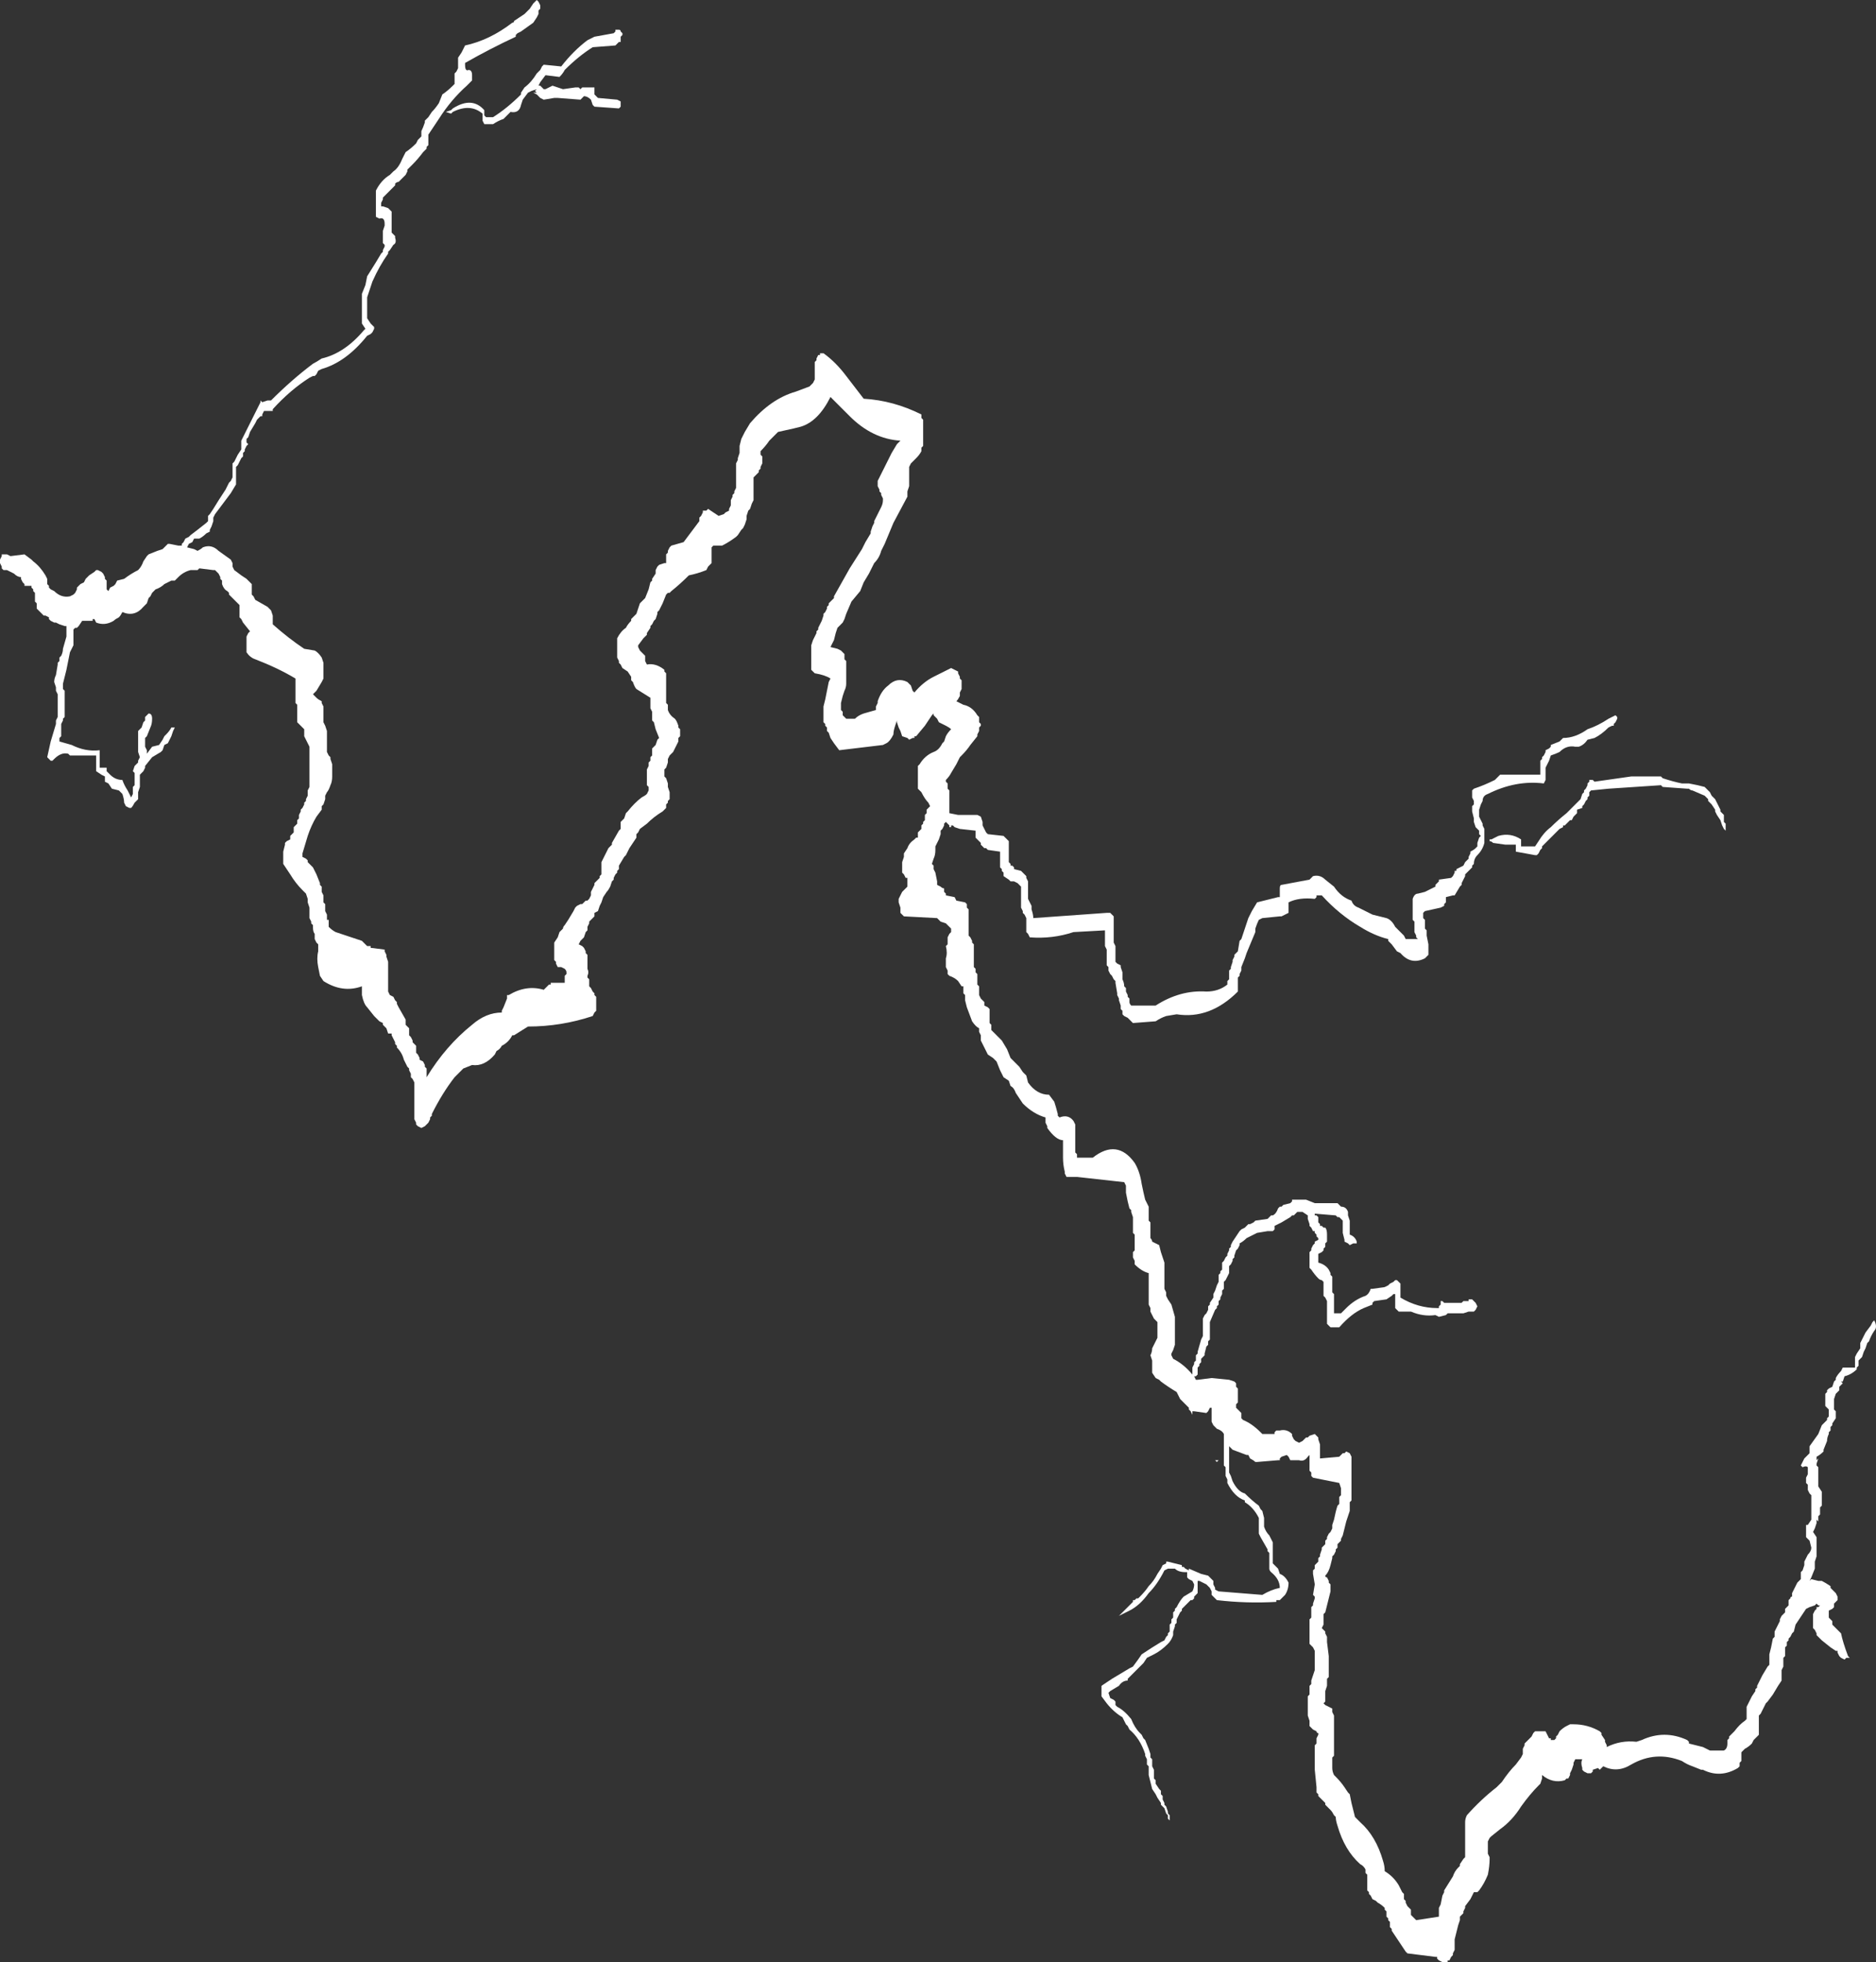 <?xml version="1.0" encoding="UTF-8" standalone="no"?>
<svg xmlns:ffdec="https://www.free-decompiler.com/flash" xmlns:xlink="http://www.w3.org/1999/xlink" ffdec:objectType="shape" height="56.1px" width="53.65px" xmlns="http://www.w3.org/2000/svg">
  <rect width="100%" height="100%" fill="#333333" stroke="none"/>
  <g transform="matrix(1.0, 0.0, 0.0, 1.0, 30.45, 45.4)">
    <path d="M12.45 -23.25 L13.6 -23.25 13.6 -23.65 13.65 -23.7 13.65 -23.75 13.7 -23.8 13.75 -23.9 13.75 -23.95 13.85 -24.0 13.9 -24.05 13.9 -24.1 14.15 -24.2 14.25 -24.3 Q14.6 -24.3 14.95 -24.55 15.25 -24.65 15.55 -24.85 L15.75 -24.95 15.8 -24.9 15.8 -24.85 15.75 -24.75 15.7 -24.7 15.7 -24.65 15.65 -24.65 15.55 -24.6 Q15.35 -24.4 15.15 -24.3 L14.95 -24.25 Q14.85 -24.1 14.7 -24.05 L14.6 -24.05 Q14.35 -24.1 14.15 -23.9 14.05 -23.85 13.9 -23.8 L13.85 -23.65 13.75 -23.45 13.75 -23.1 13.7 -23.0 Q12.9 -23.1 12.1 -22.7 11.95 -22.65 11.95 -22.5 L11.9 -22.4 11.85 -22.25 11.85 -22.05 11.95 -21.85 11.95 -21.8 12.0 -21.7 12.0 -21.3 Q11.95 -21.1 11.8 -20.95 11.7 -20.85 11.7 -20.7 L11.65 -20.65 11.65 -20.6 11.45 -20.4 11.45 -20.35 11.35 -20.15 11.35 -20.1 11.3 -20.05 11.15 -19.8 11.1 -19.8 10.9 -19.75 10.9 -19.6 10.85 -19.55 10.85 -19.5 10.75 -19.45 10.3 -19.35 10.25 -19.3 10.25 -19.15 10.3 -19.1 10.3 -18.85 10.35 -18.8 10.35 -18.65 10.4 -18.4 10.4 -18.1 10.3 -18.0 Q9.9 -17.8 9.6 -18.15 L9.5 -18.2 9.35 -18.4 9.25 -18.5 9.25 -18.55 Q8.85 -18.65 8.45 -18.9 7.85 -19.25 7.35 -19.8 L7.2 -19.8 7.2 -19.75 7.15 -19.7 Q6.7 -19.75 6.4 -19.6 L6.4 -19.3 Q6.3 -19.25 6.2 -19.2 L6.15 -19.2 5.65 -19.15 5.55 -19.1 Q5.5 -19.0 5.45 -18.85 L5.45 -18.75 5.2 -18.15 5.15 -18.0 5.05 -17.75 5.05 -17.65 5.0 -17.55 5.0 -17.5 4.95 -17.45 4.95 -17.05 Q4.15 -16.25 3.2 -16.4 L2.9 -16.35 Q2.75 -16.3 2.6 -16.2 L1.95 -16.15 1.8 -16.3 1.7 -16.35 1.65 -16.4 1.65 -16.5 1.6 -16.55 1.6 -16.65 1.55 -16.8 1.55 -16.85 1.5 -16.95 1.5 -17.0 1.45 -17.3 1.45 -17.35 1.4 -17.4 1.35 -17.5 1.3 -17.55 1.25 -17.65 1.25 -17.75 1.2 -17.8 1.2 -18.25 1.15 -18.35 1.15 -18.8 0.25 -18.75 Q-0.35 -18.55 -1.0 -18.6 L-1.05 -18.7 -1.1 -18.75 -1.1 -19.15 -1.15 -19.25 -1.2 -19.3 -1.2 -19.35 -1.25 -19.45 -1.25 -20.05 -1.35 -20.15 -1.45 -20.2 -1.55 -20.2 -1.6 -20.25 -1.75 -20.35 -1.75 -20.45 -1.8 -20.5 -1.8 -20.55 -1.85 -20.6 -1.85 -21.05 -2.2 -21.1 -2.25 -21.15 -2.3 -21.15 -2.4 -21.25 -2.4 -21.3 -2.55 -21.45 -2.55 -21.65 -3.0 -21.7 -3.15 -21.75 -3.2 -21.8 -3.25 -21.8 -3.25 -21.75 -3.3 -21.75 -3.3 -21.8 -3.4 -21.9 -3.45 -21.85 -3.45 -21.8 -3.5 -21.7 -3.55 -21.65 -3.55 -21.55 -3.6 -21.4 -3.7 -21.2 -3.7 -21.1 Q-3.7 -20.95 -3.75 -20.85 L-3.8 -20.7 -3.75 -20.65 -3.75 -20.55 -3.7 -20.45 -3.65 -20.2 -3.65 -20.1 -3.55 -20.05 Q-3.5 -20.0 -3.45 -20.0 L-3.45 -19.9 -3.4 -19.85 -3.4 -19.8 -3.15 -19.75 -3.1 -19.65 -2.85 -19.6 -2.8 -19.55 -2.8 -19.45 -2.75 -19.4 -2.75 -18.65 -2.7 -18.6 -2.65 -18.5 -2.65 -18.45 -2.6 -18.4 -2.6 -17.75 -2.55 -17.7 -2.55 -17.6 -2.5 -17.55 -2.5 -17.25 -2.45 -17.2 -2.45 -16.95 -2.4 -16.85 -2.3 -16.75 -2.3 -16.65 -2.2 -16.6 -2.15 -16.55 -2.15 -16.15 -2.1 -16.1 -2.1 -15.95 Q-2.0 -15.85 -1.9 -15.75 L-1.8 -15.65 -1.65 -15.4 -1.55 -15.15 -1.3 -14.9 -1.2 -14.75 -1.1 -14.65 -1.05 -14.45 Q-0.8 -14.1 -0.45 -14.1 L-0.3 -13.9 Q-0.25 -13.75 -0.2 -13.55 L-0.2 -13.5 -0.15 -13.45 Q0.1 -13.55 0.25 -13.35 L0.3 -13.25 0.3 -12.45 0.35 -12.4 0.35 -12.3 0.8 -12.3 Q1.5 -12.85 2.0 -12.15 2.15 -11.9 2.2 -11.55 2.25 -11.3 2.3 -11.1 L2.4 -10.9 2.4 -10.5 2.45 -10.45 2.45 -10.0 Q2.5 -9.95 2.5 -9.9 2.6 -9.85 2.7 -9.8 L2.75 -9.6 2.85 -9.3 2.85 -8.55 2.9 -8.45 2.9 -8.35 2.95 -8.25 3.05 -8.1 3.15 -7.75 3.15 -6.95 3.1 -6.8 3.05 -6.7 3.05 -6.65 3.1 -6.55 Q3.4 -6.4 3.65 -6.1 L3.65 -6.3 3.7 -6.4 3.7 -6.45 3.75 -6.5 3.75 -6.65 3.8 -6.7 3.8 -6.75 3.9 -7.1 3.95 -7.2 3.95 -7.7 4.0 -7.8 4.05 -7.85 4.1 -7.95 4.1 -8.05 4.15 -8.1 4.15 -8.15 4.25 -8.3 4.25 -8.4 4.3 -8.5 4.35 -8.65 4.4 -8.75 4.4 -8.95 4.45 -9.0 4.45 -9.05 4.5 -9.1 4.5 -9.3 4.55 -9.35 4.6 -9.45 4.65 -9.5 4.65 -9.55 4.7 -9.65 4.7 -9.7 4.75 -9.75 4.75 -9.8 4.8 -9.9 5.0 -10.2 5.05 -10.25 5.15 -10.3 5.25 -10.4 5.3 -10.4 5.4 -10.45 5.45 -10.5 5.8 -10.55 5.9 -10.65 5.95 -10.65 Q6.05 -10.7 6.1 -10.85 L6.15 -10.9 6.2 -10.9 6.25 -10.95 6.45 -11.0 6.5 -11.05 6.5 -11.1 6.9 -11.1 7.15 -11.0 7.8 -11.0 7.9 -10.9 Q8.05 -10.9 8.1 -10.75 L8.1 -10.65 8.15 -10.5 8.15 -10.1 Q8.3 -10.05 8.35 -9.9 L8.35 -9.85 8.25 -9.85 8.15 -9.8 8.1 -9.85 8.0 -9.9 8.0 -9.95 7.95 -10.15 7.95 -10.5 7.85 -10.6 7.8 -10.6 7.75 -10.65 7.15 -10.7 7.15 -10.65 7.2 -10.65 7.25 -10.6 7.25 -10.45 7.3 -10.4 7.3 -10.35 7.35 -10.35 7.4 -10.3 7.45 -10.3 Q7.5 -10.25 7.5 -10.1 L7.5 -9.9 7.45 -9.85 7.45 -9.75 7.4 -9.7 7.4 -9.65 7.35 -9.6 7.25 -9.55 7.25 -9.3 Q7.45 -9.25 7.55 -9.1 L7.6 -9.0 7.6 -8.95 7.65 -8.9 7.65 -8.45 7.7 -8.4 7.7 -7.85 7.9 -7.85 Q7.95 -7.9 8.05 -8.0 8.3 -8.25 8.6 -8.35 8.7 -8.4 8.75 -8.55 L8.8 -8.55 9.15 -8.6 9.25 -8.65 9.3 -8.7 9.4 -8.75 9.45 -8.8 9.5 -8.8 9.6 -8.7 9.6 -8.3 Q10.1 -8.0 10.65 -8.0 L10.7 -8.0 10.7 -8.05 10.75 -8.1 10.75 -8.2 10.8 -8.2 10.85 -8.15 11.35 -8.15 11.4 -8.2 11.55 -8.2 11.55 -8.25 11.65 -8.25 11.75 -8.15 11.8 -8.05 11.75 -7.95 11.7 -7.9 11.55 -7.9 11.4 -7.85 10.95 -7.85 10.9 -7.8 10.7 -7.75 10.6 -7.8 Q10.25 -7.75 9.9 -7.9 L9.55 -7.9 9.45 -8.0 9.45 -8.4 9.4 -8.4 9.35 -8.35 9.2 -8.25 8.85 -8.2 8.8 -8.15 8.8 -8.1 8.55 -8.0 Q8.2 -7.85 7.85 -7.45 L7.6 -7.45 7.5 -7.55 7.5 -8.2 7.45 -8.3 7.4 -8.35 7.4 -8.75 7.35 -8.8 Q7.3 -8.8 7.25 -8.85 7.15 -8.95 7.05 -9.1 L7.0 -9.15 7.0 -9.6 7.05 -9.65 7.05 -9.7 7.1 -9.8 7.15 -9.85 7.15 -9.9 7.25 -9.95 7.25 -10.0 7.2 -10.05 7.2 -10.1 7.15 -10.15 7.15 -10.2 7.1 -10.2 7.05 -10.3 7.0 -10.35 7.0 -10.4 6.95 -10.55 6.95 -10.65 6.8 -10.75 6.65 -10.75 6.55 -10.65 6.5 -10.65 6.45 -10.6 6.2 -10.45 6.0 -10.35 6.0 -10.25 5.95 -10.2 5.8 -10.2 5.5 -10.15 5.2 -10.0 Q5.1 -9.9 5.0 -9.85 L5.0 -9.8 4.95 -9.7 4.9 -9.65 4.85 -9.5 4.85 -9.45 4.8 -9.4 4.8 -9.35 4.75 -9.25 4.7 -9.2 4.7 -9.0 4.6 -8.8 4.55 -8.75 4.55 -8.55 4.5 -8.5 4.5 -8.4 4.45 -8.3 4.45 -8.25 4.4 -8.2 4.4 -8.1 4.35 -8.05 4.35 -8.0 4.3 -7.95 4.15 -7.6 4.15 -7.1 4.1 -7.05 4.1 -6.95 4.05 -6.9 4.0 -6.7 4.0 -6.65 3.9 -6.55 3.9 -6.45 3.85 -6.4 3.85 -6.35 3.8 -6.3 3.8 -6.1 3.75 -6.05 3.7 -6.05 3.75 -5.95 3.8 -5.95 4.2 -6.0 4.7 -5.95 4.85 -5.9 4.9 -5.85 4.9 -5.75 4.95 -5.7 4.95 -5.3 4.9 -5.25 4.9 -5.15 5.05 -5.0 5.05 -4.85 5.1 -4.8 Q5.35 -4.7 5.6 -4.45 L5.65 -4.4 6.0 -4.4 6.0 -4.45 6.05 -4.5 6.15 -4.5 Q6.35 -4.55 6.5 -4.4 L6.5 -4.35 6.55 -4.25 6.6 -4.2 6.7 -4.15 6.8 -4.2 6.9 -4.3 6.95 -4.3 7.0 -4.35 7.15 -4.4 7.25 -4.3 7.25 -4.25 7.3 -4.1 7.3 -3.7 7.85 -3.75 7.95 -3.85 8.0 -3.85 8.05 -3.9 8.15 -3.85 8.2 -3.75 8.2 -2.5 8.15 -2.45 8.15 -2.2 8.05 -1.9 7.95 -1.5 7.9 -1.4 7.9 -1.35 7.8 -1.25 7.8 -1.15 7.75 -1.1 7.75 -1.05 7.7 -0.95 7.65 -0.9 7.65 -0.85 7.6 -0.65 Q7.55 -0.45 7.45 -0.35 7.45 -0.3 7.5 -0.3 L7.55 -0.2 7.55 -0.15 7.6 -0.1 7.6 0.1 7.45 0.7 7.4 0.75 7.4 1.05 7.35 1.15 7.45 1.25 7.45 1.3 7.5 1.4 7.5 1.55 7.55 1.95 7.55 2.55 7.5 2.6 7.5 2.8 7.45 2.95 7.45 3.25 7.4 3.3 7.45 3.35 7.65 3.45 7.65 3.55 7.7 3.65 7.7 4.8 7.65 4.85 7.65 5.15 Q7.65 5.25 7.7 5.35 L7.75 5.4 Q7.9 5.55 8.0 5.7 L8.1 5.85 8.15 5.9 8.2 6.15 8.3 6.55 8.45 6.7 Q8.9 7.1 9.1 7.8 9.15 7.95 9.15 8.1 9.4 8.25 9.55 8.5 L9.65 8.7 9.7 8.75 9.7 8.9 9.75 8.95 9.75 9.0 9.8 9.1 9.9 9.2 9.9 9.35 10.05 9.5 10.7 9.4 10.7 9.15 10.75 9.05 10.8 8.8 10.85 8.7 10.85 8.65 11.1 8.25 Q11.15 8.1 11.25 8.0 L11.3 7.95 11.3 7.9 11.4 7.75 11.45 7.7 11.45 6.7 Q11.45 6.6 11.5 6.5 11.9 6.05 12.35 5.7 L12.5 5.55 Q12.7 5.25 12.9 5.05 L13.05 4.85 13.1 4.75 13.1 4.6 13.15 4.5 13.15 4.45 13.35 4.25 13.4 4.15 13.45 4.1 13.75 4.1 Q13.8 4.2 13.85 4.3 L13.9 4.3 13.9 4.35 14.0 4.35 14.05 4.3 14.05 4.25 14.1 4.2 14.15 4.1 Q14.25 4.0 14.35 3.95 L14.45 3.9 14.55 3.9 Q14.95 3.9 15.3 4.1 L15.35 4.15 15.35 4.2 15.45 4.35 15.45 4.4 15.5 4.5 15.5 4.55 Q15.9 4.35 16.35 4.4 L16.5 4.35 Q17.15 4.05 17.8 4.35 L17.85 4.4 17.85 4.45 18.25 4.55 18.45 4.65 18.85 4.65 Q18.95 4.6 18.95 4.45 L18.95 4.35 19.0 4.3 19.0 4.25 19.15 4.1 Q19.3 3.9 19.45 3.8 L19.5 3.75 19.5 3.4 19.65 3.1 19.75 2.95 19.75 2.9 19.8 2.85 19.8 2.8 19.95 2.5 20.1 2.25 20.15 2.2 20.15 1.9 20.2 1.7 20.25 1.45 20.3 1.4 20.3 1.25 20.45 0.95 20.45 0.9 20.5 0.8 20.6 0.7 20.6 0.6 20.7 0.5 20.7 0.35 20.75 0.3 Q20.75 0.25 20.8 0.25 L20.8 0.15 20.95 -0.15 21.05 -0.25 21.05 -0.45 21.1 -0.5 21.15 -0.65 21.15 -0.75 21.25 -0.95 Q21.35 -1.05 21.35 -1.15 L21.3 -1.35 21.2 -1.45 21.2 -1.8 21.25 -1.8 21.35 -1.95 21.35 -2.65 21.3 -2.7 21.25 -2.8 21.25 -2.95 21.2 -3.0 21.2 -3.15 21.25 -3.25 21.25 -3.45 Q21.2 -3.5 21.1 -3.45 L21.05 -3.5 21.15 -3.7 21.3 -3.85 21.3 -4.05 21.55 -4.4 21.65 -4.65 21.8 -4.8 21.8 -4.85 21.85 -4.9 21.85 -5.1 21.75 -5.2 21.75 -5.55 21.8 -5.6 21.8 -5.65 21.85 -5.7 21.95 -5.75 22.0 -5.9 22.05 -5.95 22.05 -6.0 Q22.1 -6.1 22.2 -6.2 L22.25 -6.3 22.6 -6.3 22.6 -6.6 22.65 -6.7 22.75 -6.85 22.75 -7.0 22.9 -7.3 23.05 -7.5 23.1 -7.6 23.15 -7.65 Q23.25 -7.45 23.15 -7.35 23.05 -7.2 23.0 -7.05 L22.95 -7.0 22.9 -6.85 22.85 -6.75 22.8 -6.6 22.7 -6.5 22.7 -6.35 22.65 -6.3 22.65 -6.25 Q22.5 -6.1 22.3 -6.05 L22.25 -5.9 22.2 -5.9 22.25 -5.85 22.15 -5.75 22.15 -5.65 22.05 -5.55 22.0 -5.4 22.0 -5.1 22.05 -5.05 22.05 -4.85 21.95 -4.7 21.95 -4.65 21.9 -4.6 21.9 -4.5 21.85 -4.45 21.85 -4.4 Q21.8 -4.3 21.8 -4.2 L21.7 -3.95 21.7 -3.9 Q21.6 -3.8 21.5 -3.75 L21.5 -3.65 21.55 -3.7 21.5 -3.55 21.5 -3.5 21.55 -3.45 21.55 -2.9 21.65 -2.75 21.65 -2.35 21.6 -2.3 21.6 -2.1 21.55 -2.05 21.55 -1.9 21.5 -1.95 21.5 -1.85 21.45 -1.7 21.4 -1.6 21.5 -1.45 21.5 -0.9 21.45 -0.75 21.45 -0.55 21.35 -0.3 21.3 -0.2 21.35 -0.25 21.55 -0.2 21.65 -0.2 Q21.75 -0.15 21.9 -0.05 L21.9 0.0 21.95 0.05 Q22.0 0.1 22.05 0.15 L22.1 0.25 22.1 0.35 22.0 0.45 22.0 0.55 21.95 0.6 21.85 0.65 21.85 0.85 21.95 0.95 21.95 1.05 22.2 1.3 Q22.25 1.55 22.4 1.95 L22.45 2.0 22.35 2.0 22.3 2.05 22.2 2.0 22.15 1.95 22.1 1.85 22.1 1.8 22.05 1.8 21.9 1.7 21.65 1.5 21.5 1.35 21.5 1.3 21.45 1.2 21.4 1.15 21.4 0.75 21.45 0.65 21.5 0.6 21.5 0.55 21.55 0.55 21.6 0.5 21.55 0.5 21.5 0.45 21.45 0.5 21.3 0.55 21.2 0.6 21.1 0.75 Q21.0 0.9 20.9 1.05 L20.85 1.25 20.8 1.3 20.75 1.4 20.7 1.45 20.7 1.5 20.65 1.55 20.65 1.65 20.6 1.7 20.6 1.95 20.55 2.0 20.55 2.25 20.5 2.35 20.5 2.65 20.4 2.8 20.25 3.05 20.1 3.25 20.05 3.3 19.9 3.6 19.85 3.65 19.85 4.2 19.7 4.35 19.65 4.45 Q19.55 4.55 19.45 4.6 L19.35 4.7 19.35 4.95 19.3 5.0 19.3 5.1 19.25 5.15 Q18.75 5.45 18.25 5.2 L18.2 5.2 17.95 5.1 Q17.8 5.05 17.65 4.95 16.9 4.65 16.2 5.05 15.8 5.3 15.4 5.1 L15.3 5.2 15.25 5.15 15.1 5.2 15.1 5.25 15.05 5.3 14.95 5.3 14.85 5.25 14.8 5.2 14.8 5.15 Q14.75 5.0 14.8 4.9 L14.6 4.9 14.55 5.0 14.55 5.05 14.5 5.2 14.45 5.3 14.45 5.35 14.4 5.45 14.35 5.45 14.3 5.5 Q13.95 5.6 13.65 5.35 L13.65 5.45 13.6 5.6 13.55 5.65 Q13.3 5.9 13.05 6.25 12.8 6.65 12.45 6.9 L12.2 7.1 12.15 7.15 12.1 7.25 12.1 7.6 12.15 7.7 12.15 7.75 Q12.15 7.95 12.1 8.2 12.0 8.45 11.85 8.65 L11.8 8.7 11.7 8.7 11.6 8.9 11.45 9.1 11.45 9.15 11.4 9.25 11.4 9.3 11.3 9.4 11.3 9.5 11.25 9.65 11.15 10.05 11.15 10.35 11.1 10.45 11.1 10.5 11.05 10.55 11.0 10.65 10.95 10.65 10.95 10.7 10.8 10.7 10.7 10.65 10.65 10.6 10.65 10.55 10.6 10.55 9.8 10.45 9.75 10.4 9.55 10.1 Q9.45 9.95 9.35 9.8 L9.35 9.75 9.3 9.7 9.3 9.55 9.25 9.5 9.25 9.45 9.2 9.4 9.2 9.25 9.15 9.2 9.15 9.15 Q9.05 9.05 8.95 9.0 L8.9 8.95 8.8 8.9 8.75 8.8 8.7 8.75 8.7 8.7 8.65 8.65 8.65 8.2 8.6 8.15 8.6 8.05 Q8.55 7.95 8.45 7.9 8.0 7.5 7.8 6.8 7.75 6.65 7.75 6.55 L7.7 6.5 Q7.65 6.4 7.6 6.35 L7.45 6.2 7.45 6.15 7.25 5.95 7.25 5.9 7.2 5.85 7.2 5.7 7.15 5.2 7.15 4.5 7.2 4.45 7.2 4.3 7.25 4.2 7.25 4.15 Q7.2 4.15 7.2 4.1 L7.1 4.05 7.0 3.95 7.0 3.8 6.95 3.65 6.95 3.1 7.0 3.05 7.0 2.8 7.05 2.75 7.05 2.65 7.15 2.35 7.15 1.8 7.1 1.7 7.0 1.6 7.0 0.9 7.05 0.85 7.05 0.55 7.1 0.5 7.1 0.45 7.15 0.3 7.15 0.25 7.1 0.2 7.15 -0.1 7.1 -0.4 7.1 -0.5 7.15 -0.55 7.15 -0.65 7.25 -0.75 7.25 -0.85 7.3 -0.9 7.3 -0.95 7.35 -1.1 7.35 -1.15 7.45 -1.25 7.45 -1.35 7.5 -1.4 7.5 -1.45 7.55 -1.55 7.6 -1.6 7.65 -1.7 7.65 -1.8 7.7 -1.95 Q7.75 -2.2 7.8 -2.35 L7.85 -2.4 7.85 -2.6 7.9 -2.65 7.9 -2.85 7.85 -3.0 7.1 -3.15 7.05 -3.2 7.05 -3.3 7.0 -3.35 7.0 -3.6 Q7.0 -3.7 7.0 -3.8 L6.95 -3.75 Q6.85 -3.6 6.7 -3.65 L6.45 -3.65 6.4 -3.75 6.35 -3.8 6.2 -3.75 6.15 -3.7 6.15 -3.65 6.1 -3.65 5.5 -3.6 5.45 -3.6 Q5.4 -3.65 5.3 -3.7 L5.25 -3.8 5.2 -3.8 4.8 -3.95 4.7 -4.05 4.7 -3.3 4.75 -3.2 4.8 -3.05 Q4.95 -2.75 5.15 -2.7 5.35 -2.5 5.55 -2.35 L5.6 -2.25 5.65 -2.2 5.7 -2.0 5.7 -1.75 Q5.75 -1.6 5.85 -1.5 L5.95 -1.3 5.95 -0.7 6.1 -0.55 6.15 -0.4 Q6.3 -0.35 6.4 -0.15 6.4 0.05 6.3 0.2 L6.15 0.35 6.05 0.35 6.05 0.4 Q5.2 0.45 4.35 0.35 L4.2 0.2 4.2 0.1 4.15 0.0 4.05 -0.1 3.85 -0.2 3.8 -0.2 3.8 0.15 3.7 0.25 3.7 0.3 3.65 0.35 3.6 0.35 3.35 0.6 3.35 0.65 3.3 0.7 3.2 0.9 3.2 1.0 3.15 1.05 3.15 1.1 3.1 1.25 3.1 1.35 Q3.05 1.5 2.95 1.6 2.75 1.8 2.55 1.9 L2.35 2.0 2.25 2.15 1.8 2.6 1.8 2.65 Q1.65 2.65 1.55 2.8 L1.3 2.95 1.25 3.0 1.3 3.15 1.4 3.2 1.45 3.25 1.45 3.35 1.5 3.4 Q1.7 3.5 1.9 3.75 2.0 4.0 2.15 4.15 L2.2 4.2 2.25 4.3 2.3 4.35 2.4 4.6 2.45 4.75 2.45 4.85 2.5 4.9 2.5 5.1 2.55 5.2 2.55 5.45 2.6 5.5 2.6 5.6 2.7 5.75 2.75 5.8 2.75 5.9 2.8 5.95 2.8 6.05 2.85 6.15 2.85 6.2 2.9 6.25 2.95 6.4 2.95 6.45 3.0 6.5 3.0 6.65 2.95 6.6 2.95 6.5 2.9 6.45 2.85 6.3 2.75 6.2 2.75 6.15 2.65 6.0 2.6 5.9 2.5 5.75 Q2.45 5.55 2.4 5.35 L2.4 5.1 2.35 5.05 2.35 4.9 2.3 4.8 2.3 4.75 Q2.15 4.3 1.85 4.05 L1.8 3.95 1.75 3.9 Q1.7 3.8 1.65 3.7 1.4 3.55 1.2 3.3 L1.05 3.1 1.05 2.8 1.35 2.6 1.85 2.3 1.95 2.25 Q2.1 2.05 2.2 1.9 2.5 1.7 2.75 1.55 L2.85 1.5 2.9 1.4 2.95 1.35 2.95 1.3 3.0 1.25 3.0 1.05 3.05 1.0 3.05 0.9 3.1 0.85 3.1 0.7 3.15 0.65 3.15 0.6 3.2 0.55 Q3.3 0.35 3.4 0.25 L3.65 0.1 Q3.7 0.0 3.7 -0.1 L3.65 -0.2 3.55 -0.25 3.5 -0.3 3.5 -0.45 3.45 -0.45 Q3.25 -0.45 3.15 -0.55 L2.95 -0.55 2.85 -0.5 Q2.65 -0.1 2.4 0.15 2.15 0.5 1.85 0.65 L1.55 0.8 1.95 0.4 1.95 0.35 2.0 0.35 2.05 0.3 2.1 0.3 2.15 0.25 Q2.3 0.1 2.4 -0.05 2.55 -0.2 2.65 -0.4 L2.75 -0.55 2.8 -0.65 2.9 -0.7 2.9 -0.75 2.95 -0.75 3.35 -0.65 3.35 -0.6 3.4 -0.6 3.45 -0.55 3.55 -0.5 3.55 -0.55 3.9 -0.4 4.1 -0.35 4.25 -0.2 4.25 -0.1 4.3 0.0 4.3 0.05 4.4 0.1 5.65 0.2 Q5.9 0.05 6.15 0.0 6.15 -0.25 5.9 -0.45 5.85 -0.5 5.85 -0.55 L5.85 -1.0 5.8 -1.05 5.8 -1.1 5.6 -1.45 5.55 -1.55 5.55 -2.0 Q5.4 -2.3 5.15 -2.45 L5.15 -2.5 Q4.85 -2.6 4.65 -3.0 L4.65 -3.1 4.6 -3.2 4.6 -3.45 4.55 -3.5 4.55 -4.4 Q4.5 -4.5 4.35 -4.55 4.3 -4.6 4.25 -4.65 L4.2 -4.75 4.2 -5.15 4.15 -5.15 4.1 -5.05 4.05 -5.0 3.7 -5.05 3.65 -5.05 3.65 -4.95 3.6 -5.05 3.55 -5.1 3.55 -5.15 3.3 -5.4 3.2 -5.6 Q2.95 -5.75 2.75 -5.9 L2.7 -5.95 2.6 -6.0 2.5 -6.15 2.5 -6.5 2.45 -6.65 Q2.5 -6.75 2.5 -6.85 L2.65 -7.15 2.65 -7.6 2.55 -7.7 2.45 -7.9 2.45 -8.0 2.4 -8.1 2.4 -9.0 Q2.2 -9.05 2.0 -9.25 L2.0 -9.35 1.95 -9.45 1.95 -9.6 2.0 -9.65 2.0 -10.1 1.95 -10.15 1.95 -10.6 1.9 -10.75 1.9 -10.8 1.85 -10.85 1.8 -11.05 1.75 -11.3 1.75 -11.5 1.7 -11.6 0.35 -11.75 0.05 -11.75 0.0 -11.85 0.0 -11.9 Q-0.05 -12.1 -0.05 -12.3 L-0.05 -12.8 Q-0.25 -12.8 -0.5 -13.15 L-0.5 -13.2 -0.55 -13.3 -0.55 -13.45 Q-0.9 -13.55 -1.2 -13.85 L-1.4 -14.15 Q-1.45 -14.3 -1.55 -14.35 L-1.6 -14.5 -1.75 -14.6 -1.85 -14.8 -1.95 -15.05 -2.05 -15.15 -2.2 -15.25 -2.4 -15.65 -2.4 -15.8 -2.45 -15.9 -2.45 -16.0 Q-2.55 -16.05 -2.65 -16.2 L-2.8 -16.6 -2.85 -16.8 -2.85 -16.95 -2.9 -17.0 -2.9 -17.2 -2.95 -17.2 -3.05 -17.35 Q-3.15 -17.45 -3.3 -17.5 L-3.35 -17.55 -3.35 -17.65 -3.4 -17.75 -3.4 -18.0 Q-3.35 -18.15 -3.4 -18.35 L-3.35 -18.4 -3.35 -18.6 -3.3 -18.7 -3.25 -18.75 -3.25 -18.85 -3.4 -19.0 -3.55 -19.05 -3.65 -19.15 -4.6 -19.2 -4.7 -19.3 -4.7 -19.45 -4.75 -19.6 -4.75 -19.7 -4.65 -19.9 -4.5 -20.05 -4.5 -20.3 -4.55 -20.3 -4.6 -20.4 -4.65 -20.45 -4.65 -20.75 -4.6 -20.9 -4.6 -21.0 -4.5 -21.15 Q-4.45 -21.3 -4.3 -21.4 L-4.25 -21.45 -4.2 -21.45 -4.2 -21.6 -4.1 -21.7 -4.1 -21.8 -4.05 -21.85 -4.05 -21.9 -4.0 -21.95 -4.0 -22.1 -3.95 -22.15 -3.95 -22.25 -3.85 -22.35 -3.9 -22.45 Q-4.0 -22.55 -4.1 -22.75 L-4.2 -22.85 -4.2 -23.5 -4.15 -23.55 Q-4.0 -23.8 -3.75 -23.9 -3.6 -23.95 -3.5 -24.15 L-3.45 -24.2 -3.4 -24.35 Q-3.35 -24.45 -3.25 -24.55 -3.3 -24.6 -3.4 -24.65 L-3.6 -24.75 -3.65 -24.85 -3.75 -24.95 -3.75 -25.0 -3.8 -24.95 -4.0 -24.65 -4.25 -24.35 -4.3 -24.35 -4.3 -24.3 -4.35 -24.3 -4.45 -24.25 -4.5 -24.3 -4.65 -24.35 -4.7 -24.5 -4.75 -24.6 -4.8 -24.75 -4.8 -24.8 -4.85 -24.65 Q-4.9 -24.5 -4.9 -24.4 -5.0 -24.2 -5.1 -24.15 L-5.2 -24.1 -6.45 -23.95 -6.6 -24.15 -6.7 -24.3 -6.75 -24.45 -6.8 -24.5 -6.8 -24.6 -6.85 -24.65 -6.85 -24.7 -6.9 -24.75 -6.9 -25.2 -6.85 -25.4 -6.75 -25.9 -6.7 -26.0 Q-6.85 -26.1 -7.15 -26.15 L-7.25 -26.25 -7.25 -26.95 -7.2 -27.1 -7.1 -27.3 -7.1 -27.35 -7.05 -27.4 -7.05 -27.45 -6.95 -27.65 -6.9 -27.8 -6.9 -27.85 -6.85 -27.9 -6.8 -28.0 -6.8 -28.05 -6.75 -28.1 -6.75 -28.15 -6.6 -28.3 -6.6 -28.35 -6.15 -29.15 -5.8 -29.7 -5.7 -29.9 -5.55 -30.15 -5.55 -30.2 -5.5 -30.35 -5.45 -30.45 -5.45 -30.5 -5.25 -30.9 Q-5.2 -31.0 -5.2 -31.1 L-5.2 -31.15 -5.25 -31.25 -5.25 -31.3 -5.3 -31.35 -5.3 -31.4 -5.35 -31.5 -5.35 -31.65 -4.95 -32.45 -4.8 -32.7 -4.7 -32.8 Q-5.5 -32.85 -6.15 -33.5 -6.4 -33.75 -6.7 -34.05 -7.05 -33.35 -7.55 -33.2 L-7.75 -33.15 -8.2 -33.05 -8.45 -32.8 Q-8.55 -32.65 -8.7 -32.5 L-8.7 -32.4 -8.65 -32.35 -8.65 -32.15 -8.7 -32.05 -8.7 -32.0 -8.75 -31.95 -8.75 -31.9 -8.9 -31.75 -8.9 -31.1 -8.95 -31.0 -9.0 -30.85 -9.05 -30.8 -9.1 -30.65 -9.1 -30.55 -9.15 -30.4 -9.2 -30.3 -9.25 -30.25 -9.35 -30.1 -9.4 -30.05 Q-9.6 -29.9 -9.8 -29.8 L-10.05 -29.8 -10.1 -29.75 -10.1 -29.3 -10.2 -29.2 -10.25 -29.1 Q-10.5 -29.0 -10.75 -28.95 -11.0 -28.7 -11.25 -28.5 L-11.3 -28.45 -11.35 -28.45 -11.4 -28.4 -11.5 -28.15 -11.6 -27.95 -11.65 -27.9 -11.65 -27.85 -11.7 -27.7 -11.75 -27.65 -11.8 -27.55 -11.85 -27.5 -11.85 -27.45 -11.95 -27.3 -11.95 -27.25 -12.05 -27.15 -12.2 -26.95 -12.2 -26.9 -12.15 -26.8 -12.0 -26.65 -12.0 -26.5 -11.95 -26.4 Q-11.7 -26.45 -11.45 -26.25 L-11.45 -26.2 -11.4 -26.15 -11.4 -25.3 -11.35 -25.25 -11.35 -25.1 Q-11.3 -24.95 -11.15 -24.85 -11.1 -24.8 -11.05 -24.65 L-11.05 -24.6 -11.0 -24.55 -11.0 -24.35 -11.05 -24.3 -11.05 -24.2 -11.2 -23.9 -11.3 -23.8 -11.35 -23.7 -11.35 -23.6 -11.4 -23.45 -11.45 -23.4 -11.45 -23.2 -11.4 -23.15 -11.35 -23.0 -11.35 -22.9 -11.3 -22.75 -11.3 -22.55 -11.35 -22.5 -11.35 -22.45 -11.4 -22.4 -11.4 -22.3 -11.5 -22.2 Q-11.75 -22.05 -11.95 -21.85 L-12.15 -21.7 -12.2 -21.6 -12.25 -21.55 -12.25 -21.45 -12.45 -21.15 -12.55 -20.95 -12.6 -20.9 -12.75 -20.65 -12.75 -20.55 -12.8 -20.5 -12.8 -20.45 -12.85 -20.4 -12.9 -20.3 -12.9 -20.25 -12.95 -20.2 -13.0 -20.05 Q-13.05 -19.95 -13.1 -19.9 L-13.2 -19.75 -13.25 -19.6 -13.3 -19.5 -13.35 -19.35 -13.45 -19.3 -13.45 -19.2 -13.6 -19.05 -13.6 -19.0 -13.65 -18.9 -13.65 -18.8 -13.7 -18.75 -13.75 -18.6 -13.85 -18.5 -13.9 -18.4 -13.8 -18.35 -13.75 -18.3 -13.7 -18.2 -13.7 -18.15 -13.65 -18.1 -13.65 -17.7 Q-13.6 -17.6 -13.65 -17.5 L-13.65 -17.45 -13.6 -17.4 -13.6 -17.2 -13.55 -17.15 -13.5 -17.05 -13.45 -17.0 -13.45 -16.95 -13.4 -16.9 -13.4 -16.5 -13.45 -16.45 -13.5 -16.35 Q-14.4 -16.05 -15.35 -16.05 L-15.75 -15.8 -15.8 -15.8 Q-15.9 -15.6 -16.1 -15.5 -16.15 -15.4 -16.25 -15.35 L-16.3 -15.25 Q-16.6 -14.9 -16.95 -14.95 L-17.2 -14.85 -17.45 -14.6 Q-17.8 -14.15 -18.1 -13.55 L-18.1 -13.5 -18.15 -13.45 -18.15 -13.4 -18.2 -13.3 -18.3 -13.2 -18.4 -13.15 -18.5 -13.2 -18.55 -13.25 -18.55 -13.3 -18.6 -13.4 -18.6 -14.45 -18.65 -14.55 -18.7 -14.6 -18.7 -14.7 -18.75 -14.8 -18.75 -14.85 -18.8 -14.9 -18.9 -15.1 Q-18.95 -15.3 -19.1 -15.45 L-19.1 -15.5 -19.15 -15.55 -19.15 -15.6 -19.25 -15.8 -19.25 -15.85 -19.35 -15.85 -19.4 -16.0 -19.5 -16.1 -19.5 -16.15 -19.6 -16.2 -19.75 -16.35 -19.95 -16.6 Q-20.05 -16.7 -20.1 -16.95 L-20.1 -17.2 Q-20.65 -17.0 -21.2 -17.35 L-21.3 -17.5 -21.35 -17.75 Q-21.4 -18.0 -21.35 -18.2 L-21.35 -18.4 -21.4 -18.45 -21.45 -18.55 -21.45 -18.7 Q-21.5 -18.75 -21.5 -18.9 L-21.5 -18.95 -21.55 -19.0 -21.55 -19.05 -21.6 -19.15 -21.6 -19.45 -21.65 -19.6 -21.65 -19.7 -21.7 -19.85 -21.8 -19.95 Q-22.0 -20.15 -22.15 -20.4 -22.25 -20.55 -22.35 -20.7 L-22.35 -21.05 -22.3 -21.25 -22.3 -21.3 -22.25 -21.35 -22.15 -21.4 -22.15 -21.5 -22.05 -21.6 -22.05 -21.75 -21.95 -21.85 -21.95 -21.95 -21.9 -22.0 -21.9 -22.1 -21.85 -22.2 -21.85 -22.25 -21.8 -22.3 -21.75 -22.4 -21.75 -22.45 -21.7 -22.5 -21.7 -22.55 -21.65 -22.65 -21.65 -22.8 -21.6 -22.9 -21.6 -24.05 -21.75 -24.35 -21.75 -24.55 -21.95 -24.75 -21.95 -25.25 -22.0 -25.3 -22.0 -26.0 Q-22.5 -26.3 -23.15 -26.55 -23.3 -26.6 -23.4 -26.75 L-23.4 -27.2 -23.35 -27.3 -23.3 -27.35 -23.5 -27.6 -23.55 -27.7 -23.6 -27.75 -23.6 -28.1 -23.9 -28.4 -23.9 -28.45 -23.95 -28.5 Q-24.05 -28.55 -24.1 -28.7 L-24.1 -28.8 -24.15 -28.85 -24.15 -28.9 -24.2 -29.0 -24.3 -29.1 -24.35 -29.1 -24.75 -29.15 -24.8 -29.1 -25.0 -29.1 Q-25.2 -29.05 -25.35 -28.9 -25.4 -28.85 -25.45 -28.8 L-25.55 -28.8 -25.75 -28.7 Q-25.85 -28.6 -26.0 -28.55 L-26.1 -28.45 -26.15 -28.35 -26.2 -28.3 -26.25 -28.15 -26.35 -28.05 Q-26.6 -27.75 -26.95 -27.9 -27.0 -27.8 -27.05 -27.75 -27.15 -27.7 -27.2 -27.65 -27.45 -27.5 -27.7 -27.6 L-27.75 -27.7 -27.8 -27.7 -27.8 -27.65 Q-27.95 -27.65 -28.1 -27.65 L-28.2 -27.5 -28.25 -27.45 -28.3 -27.45 -28.35 -27.4 -28.35 -26.95 Q-28.4 -26.85 -28.45 -26.75 -28.5 -26.5 -28.55 -26.25 -28.6 -26.05 -28.65 -25.85 L-28.65 -25.7 -28.6 -25.65 -28.6 -24.9 -28.65 -24.85 -28.65 -24.8 -28.7 -24.7 -28.7 -24.35 -28.75 -24.3 -28.75 -24.2 -28.4 -24.1 Q-28.0 -23.9 -27.6 -23.95 L-27.6 -23.45 -27.4 -23.45 -27.4 -23.35 -27.3 -23.25 Q-27.15 -23.1 -26.95 -23.1 -26.9 -22.95 -26.8 -22.8 L-26.7 -22.6 -26.65 -22.7 -26.65 -22.9 -26.6 -22.95 -26.6 -23.3 -26.65 -23.35 -26.6 -23.5 -26.5 -23.6 -26.5 -23.65 -26.45 -23.75 -26.5 -23.9 -26.5 -24.5 -26.4 -24.6 -26.35 -24.75 -26.3 -24.8 -26.3 -24.9 -26.2 -25.0 Q-26.1 -25.0 -26.1 -24.85 -26.1 -24.7 -26.15 -24.6 L-26.25 -24.35 -26.3 -24.3 -26.3 -24.05 -26.25 -23.95 -26.25 -23.85 -26.1 -24.05 -25.9 -24.1 -25.8 -24.25 -25.75 -24.35 -25.7 -24.4 Q-25.6 -24.5 -25.55 -24.6 L-25.45 -24.6 -25.5 -24.5 -25.55 -24.35 -25.65 -24.15 -25.75 -24.1 -25.8 -23.95 -25.85 -23.9 -26.1 -23.75 -26.3 -23.5 -26.3 -23.45 -26.35 -23.35 -26.45 -23.25 -26.45 -22.9 -26.5 -22.75 -26.5 -22.55 -26.6 -22.45 Q-26.65 -22.35 -26.7 -22.3 L-26.75 -22.3 -26.85 -22.35 -26.9 -22.45 Q-26.9 -22.55 -26.95 -22.7 L-27.05 -22.8 -27.25 -22.85 -27.35 -23.0 -27.45 -23.05 -27.45 -23.2 -27.55 -23.25 -27.7 -23.35 -27.7 -23.8 -28.45 -23.8 -28.5 -23.85 Q-28.7 -23.9 -28.9 -23.7 L-28.95 -23.65 -29.0 -23.65 -29.1 -23.75 -29.0 -24.2 -28.85 -24.7 -28.85 -24.8 -28.8 -24.9 -28.8 -25.55 -28.85 -25.65 -28.85 -25.75 -28.9 -25.9 Q-28.9 -26.0 -28.85 -26.1 L-28.8 -26.4 -28.8 -26.45 -28.75 -26.5 -28.75 -26.6 -28.7 -26.65 Q-28.65 -26.75 -28.65 -26.85 L-28.55 -27.2 -28.55 -27.5 -28.6 -27.5 -28.75 -27.55 -28.85 -27.6 -28.9 -27.6 -29.0 -27.65 -29.05 -27.7 -29.05 -27.75 -29.15 -27.8 -29.2 -27.8 -29.4 -28.0 -29.4 -28.15 -29.45 -28.2 -29.45 -28.45 -29.5 -28.5 -29.5 -28.55 -29.55 -28.6 -29.55 -28.65 -29.75 -28.65 -29.75 -28.7 -29.8 -28.75 -29.85 -28.85 -29.85 -28.9 Q-29.95 -28.9 -30.05 -29.0 L-30.25 -29.1 -30.35 -29.1 -30.4 -29.15 -30.4 -29.2 -30.45 -29.3 -30.45 -29.4 -30.4 -29.5 -30.4 -29.55 -30.25 -29.55 -30.15 -29.5 -29.75 -29.55 -29.55 -29.4 -29.5 -29.35 Q-29.3 -29.2 -29.15 -28.95 L-29.1 -28.85 -29.1 -28.7 -29.05 -28.65 -29.05 -28.6 -29.0 -28.55 -28.9 -28.5 Q-28.7 -28.3 -28.45 -28.35 L-28.35 -28.4 -28.3 -28.45 -28.25 -28.55 -28.25 -28.6 -28.15 -28.7 -28.05 -28.75 -28.0 -28.85 -27.9 -28.95 -27.75 -29.05 -27.7 -29.1 -27.65 -29.1 -27.55 -29.05 -27.5 -29.0 -27.45 -28.9 -27.45 -28.85 -27.4 -28.8 -27.4 -28.55 -27.35 -28.5 -27.3 -28.6 -27.2 -28.65 -27.15 -28.7 -27.1 -28.8 -26.9 -28.85 Q-26.7 -29.0 -26.5 -29.1 -26.4 -29.2 -26.35 -29.35 L-26.25 -29.5 -26.2 -29.55 -25.95 -29.65 -25.8 -29.7 -25.65 -29.85 -25.6 -29.85 -25.35 -29.8 -25.25 -29.8 -25.25 -29.85 -25.2 -29.9 -25.15 -30.0 -25.05 -30.05 -25.0 -30.1 Q-24.8 -30.25 -24.55 -30.45 L-24.5 -30.5 -24.5 -30.65 -24.45 -30.7 -24.35 -30.85 Q-24.2 -31.1 -24.0 -31.4 L-23.9 -31.6 -23.85 -31.65 -23.8 -31.75 -23.8 -32.15 -23.75 -32.2 -23.65 -32.4 -23.55 -32.55 -23.55 -32.8 -23.0 -33.9 -23.0 -33.95 -22.95 -33.9 -22.8 -33.95 -22.7 -33.95 Q-22.1 -34.55 -21.5 -35.0 -21.4 -35.05 -21.25 -35.15 -20.6 -35.3 -20.05 -35.95 L-20.0 -36.0 -20.1 -36.15 -20.1 -37.0 -20.0 -37.25 -19.95 -37.5 -19.7 -37.9 -19.55 -38.15 -19.5 -38.2 -19.5 -38.25 -19.45 -38.35 -19.45 -38.4 -19.5 -38.45 -19.5 -38.8 -19.45 -38.95 -19.45 -39.0 Q-19.45 -39.2 -19.6 -39.15 L-19.7 -39.2 -19.7 -39.95 Q-19.55 -40.25 -19.3 -40.4 -19.25 -40.45 -19.2 -40.5 -19.05 -40.6 -18.95 -40.85 L-18.85 -41.05 Q-18.7 -41.15 -18.55 -41.3 L-18.5 -41.4 -18.4 -41.5 -18.4 -41.65 Q-18.35 -41.75 -18.3 -41.9 L-18.3 -41.95 -18.2 -42.05 -18.1 -42.2 Q-18.0 -42.3 -17.9 -42.45 L-17.8 -42.7 Q-17.65 -42.8 -17.5 -42.95 L-17.45 -43.0 -17.45 -43.3 -17.4 -43.35 -17.35 -43.45 -17.35 -43.75 -17.25 -43.9 -17.15 -44.1 Q-16.45 -44.25 -15.8 -44.75 -15.75 -44.75 -15.75 -44.8 -15.6 -44.9 -15.45 -45.0 L-15.3 -45.15 -15.2 -45.3 -15.1 -45.4 -15.05 -45.35 -15.0 -45.25 -15.0 -45.15 -15.05 -45.1 -15.05 -45.0 -15.1 -44.9 -15.2 -44.75 -15.55 -44.5 -15.65 -44.45 -15.7 -44.4 -15.7 -44.35 Q-16.45 -44.0 -17.15 -43.6 L-17.15 -43.55 Q-17.15 -43.35 -17.05 -43.4 -16.95 -43.4 -16.95 -43.25 L-16.95 -43.1 -17.1 -42.95 Q-17.55 -42.55 -17.9 -42.0 L-18.2 -41.55 -18.2 -41.25 -18.25 -41.2 -18.25 -41.15 -18.35 -41.05 Q-18.5 -40.85 -18.65 -40.7 L-18.8 -40.55 -18.8 -40.5 -18.85 -40.4 -19.05 -40.2 Q-19.1 -40.2 -19.15 -40.15 L-19.15 -40.1 -19.5 -39.75 -19.5 -39.7 -19.55 -39.6 -19.55 -39.5 -19.5 -39.5 -19.35 -39.45 -19.25 -39.35 Q-19.25 -39.2 -19.25 -39.1 L-19.25 -38.75 -19.15 -38.65 -19.15 -38.6 Q-19.1 -38.45 -19.2 -38.4 L-19.3 -38.25 -19.35 -38.2 -19.35 -38.15 Q-19.6 -37.8 -19.8 -37.35 L-19.95 -36.9 -19.95 -36.3 -19.85 -36.15 -19.75 -36.05 -19.75 -36.0 -19.8 -35.9 -19.85 -35.85 -19.95 -35.8 Q-20.55 -35.05 -21.25 -34.85 L-21.35 -34.8 -21.4 -34.7 -21.45 -34.65 -21.5 -34.65 -21.6 -34.6 Q-22.15 -34.25 -22.65 -33.7 L-22.65 -33.65 -22.9 -33.65 -22.95 -33.55 -22.95 -33.5 -23.0 -33.5 -23.1 -33.4 -23.15 -33.3 -23.3 -33.05 -23.35 -32.9 -23.4 -32.85 -23.4 -32.75 -23.35 -32.7 -23.4 -32.65 -23.45 -32.55 -23.45 -32.5 -23.5 -32.45 -23.5 -32.35 -23.55 -32.3 -23.65 -32.1 -23.7 -32.05 -23.7 -31.75 Q-23.7 -31.65 -23.7 -31.55 L-23.85 -31.3 -24.3 -30.7 -24.35 -30.6 -24.35 -30.5 -24.4 -30.35 -24.45 -30.25 -24.45 -30.2 -24.55 -30.15 Q-24.65 -30.05 -24.75 -30.0 L-24.9 -30.0 -24.95 -29.9 -25.05 -29.85 -25.1 -29.75 -24.9 -29.7 -24.8 -29.65 Q-24.7 -29.7 -24.65 -29.75 -24.4 -29.85 -24.2 -29.65 L-23.85 -29.4 -23.8 -29.3 -23.8 -29.2 -23.75 -29.1 -23.55 -28.95 -23.4 -28.85 -23.25 -28.7 -23.25 -28.4 -23.2 -28.35 -23.15 -28.25 -22.8 -28.05 -22.7 -27.95 -22.65 -27.8 -22.65 -27.55 Q-22.2 -27.15 -21.75 -26.85 L-21.45 -26.8 Q-21.35 -26.75 -21.25 -26.6 L-21.2 -26.45 -21.2 -26.0 -21.25 -25.9 -21.4 -25.65 -21.5 -25.55 -21.4 -25.45 Q-21.35 -25.4 -21.25 -25.35 L-21.25 -25.3 -21.2 -25.2 -21.2 -24.75 -21.15 -24.65 -21.1 -24.5 -21.1 -23.9 -21.05 -23.8 -21.0 -23.75 -21.0 -23.7 -20.95 -23.55 -20.95 -23.2 Q-20.95 -23.05 -21.0 -22.95 -21.05 -22.8 -21.1 -22.75 L-21.15 -22.65 -21.15 -22.55 -21.2 -22.4 -21.25 -22.35 -21.25 -22.25 -21.4 -22.05 Q-21.55 -21.8 -21.65 -21.5 L-21.8 -21.0 -21.8 -20.9 -21.7 -20.85 -21.65 -20.8 -21.65 -20.75 -21.5 -20.6 -21.4 -20.4 -21.3 -20.15 -21.3 -20.1 -21.25 -20.05 -21.25 -19.9 -21.2 -19.8 -21.2 -19.6 -21.15 -19.55 -21.15 -19.35 -21.1 -19.25 -21.1 -19.1 -21.05 -19.1 -21.05 -18.9 Q-20.95 -18.8 -20.85 -18.75 L-20.1 -18.5 -19.95 -18.35 -19.85 -18.35 -19.85 -18.3 -19.45 -18.25 -19.45 -18.2 -19.4 -18.1 -19.4 -18.05 -19.35 -17.9 -19.35 -17.05 -19.3 -16.95 -19.2 -16.9 -19.15 -16.8 -19.1 -16.75 -19.1 -16.7 -19.05 -16.6 -18.85 -16.25 -18.85 -16.1 -18.75 -16.0 -18.75 -15.8 -18.7 -15.75 -18.65 -15.65 -18.65 -15.6 -18.55 -15.5 -18.55 -15.3 -18.5 -15.25 -18.45 -15.15 -18.45 -15.1 -18.35 -15.05 -18.3 -14.95 -18.3 -14.9 -18.25 -14.85 -18.25 -14.6 Q-17.7 -15.5 -16.95 -16.1 -16.55 -16.45 -16.1 -16.45 L-16.1 -16.5 -16.05 -16.6 -15.95 -16.85 -15.95 -16.95 -15.9 -16.95 Q-15.4 -17.25 -14.9 -17.1 L-14.75 -17.25 -14.7 -17.25 -14.7 -17.3 -14.3 -17.3 -14.3 -17.5 -14.25 -17.55 -14.25 -17.6 Q-14.25 -17.65 -14.3 -17.7 L-14.4 -17.75 -14.5 -17.75 -14.55 -17.85 -14.55 -17.9 -14.6 -17.95 -14.6 -18.45 -14.5 -18.6 -14.45 -18.75 -14.35 -18.85 Q-14.35 -18.9 -14.3 -18.95 L-14.2 -19.1 -14.05 -19.35 -14.0 -19.45 -13.95 -19.5 -13.85 -19.55 -13.8 -19.55 -13.7 -19.65 -13.65 -19.65 -13.6 -19.7 -13.55 -19.8 -13.55 -19.9 -13.45 -20.1 -13.45 -20.15 -13.3 -20.3 -13.3 -20.35 -13.25 -20.4 -13.25 -20.75 -13.05 -21.15 -12.95 -21.25 -12.95 -21.3 -12.75 -21.65 -12.7 -21.7 -12.7 -21.9 -12.6 -22.0 -12.55 -22.15 -12.5 -22.2 Q-12.3 -22.45 -12.1 -22.6 -12.0 -22.65 -11.95 -22.7 L-11.9 -22.8 -11.9 -22.9 -11.95 -22.95 -11.95 -23.4 -11.9 -23.5 -11.9 -23.6 -11.85 -23.65 -11.85 -23.75 -11.8 -23.8 -11.8 -24.0 -11.7 -24.1 -11.65 -24.25 -11.6 -24.3 -11.7 -24.55 -11.75 -24.75 -11.8 -24.8 -11.8 -25.05 -11.85 -25.15 -11.85 -25.45 -12.25 -25.7 Q-12.3 -25.75 -12.35 -25.9 L-12.4 -25.95 -12.4 -26.05 -12.5 -26.2 -12.65 -26.3 -12.7 -26.4 -12.75 -26.45 -12.75 -26.5 -12.8 -26.6 -12.8 -27.15 Q-12.7 -27.35 -12.55 -27.45 -12.5 -27.55 -12.4 -27.65 L-12.4 -27.7 -12.25 -27.85 -12.15 -28.15 -12.0 -28.3 -11.9 -28.55 -11.85 -28.75 -11.8 -28.8 -11.8 -28.85 -11.7 -29.0 -11.7 -29.1 -11.65 -29.2 -11.6 -29.25 -11.45 -29.3 -11.4 -29.3 -11.4 -29.55 -11.35 -29.6 -11.35 -29.65 -11.3 -29.75 -11.25 -29.8 -10.9 -29.9 -10.45 -30.5 -10.45 -30.6 -10.4 -30.65 -10.35 -30.75 -10.35 -30.8 -10.25 -30.8 -10.2 -30.85 -9.9 -30.65 -9.75 -30.7 -9.7 -30.75 -9.6 -30.8 -9.6 -30.85 -9.55 -30.95 -9.55 -31.1 -9.5 -31.2 -9.5 -31.25 -9.45 -31.3 -9.45 -31.35 -9.4 -31.45 -9.4 -32.15 -9.35 -32.25 -9.35 -32.3 -9.3 -32.45 -9.3 -32.65 -9.25 -32.85 -9.15 -33.05 -9.0 -33.3 Q-8.4 -34.0 -7.7 -34.2 L-7.3 -34.35 -7.2 -34.45 -7.15 -34.55 -7.15 -35.05 -7.1 -35.1 -7.1 -35.15 -7.05 -35.25 -7.0 -35.25 -7.0 -35.3 -6.9 -35.3 Q-6.55 -35.05 -6.25 -34.65 L-5.75 -34.0 Q-4.9 -33.95 -4.1 -33.55 L-4.1 -33.45 -4.05 -33.4 -4.05 -32.65 -4.1 -32.6 -4.1 -32.5 Q-4.15 -32.4 -4.25 -32.3 L-4.4 -32.15 -4.45 -32.05 -4.45 -31.5 -4.5 -31.35 -4.5 -31.2 -4.9 -30.45 -5.15 -29.85 -5.25 -29.65 Q-5.3 -29.45 -5.45 -29.3 L-5.6 -29.0 -5.75 -28.75 -5.85 -28.5 -6.1 -28.2 -6.25 -27.85 -6.3 -27.7 -6.35 -27.6 -6.5 -27.45 -6.55 -27.3 -6.6 -27.1 -6.7 -26.9 -6.5 -26.85 -6.4 -26.8 -6.3 -26.7 -6.3 -26.55 -6.25 -26.5 -6.25 -25.85 Q-6.25 -25.75 -6.3 -25.65 L-6.35 -25.5 -6.4 -25.3 -6.4 -25.1 -6.35 -25.05 -6.35 -24.95 -6.25 -24.85 -6.0 -24.85 Q-5.9 -24.95 -5.75 -25.0 L-5.4 -25.1 -5.4 -25.2 -5.35 -25.3 -5.35 -25.35 Q-5.25 -25.65 -5.05 -25.8 -4.8 -26.05 -4.5 -25.9 L-4.4 -25.8 -4.35 -25.65 -4.3 -25.6 Q-4.05 -25.9 -3.75 -26.05 L-3.25 -26.3 -3.05 -26.2 -3.05 -26.15 -3.0 -26.05 -3.0 -26.0 -2.95 -25.95 -2.95 -25.7 -3.0 -25.6 -3.0 -25.5 Q-3.05 -25.4 -3.1 -25.35 L-2.9 -25.25 Q-2.65 -25.2 -2.5 -24.95 L-2.45 -24.9 -2.45 -24.75 -2.4 -24.7 -2.4 -24.65 -2.45 -24.6 -2.45 -24.5 -2.5 -24.4 -2.5 -24.35 -2.7 -24.1 Q-2.8 -23.95 -2.95 -23.8 L-3.0 -23.75 -3.1 -23.55 -3.25 -23.3 Q-3.3 -23.2 -3.4 -23.1 L-3.4 -23.05 -3.35 -23.0 -3.35 -22.85 -3.3 -22.8 -3.3 -22.15 -3.05 -22.1 -2.5 -22.1 -2.4 -22.05 -2.35 -21.9 -2.35 -21.8 -2.25 -21.6 -2.2 -21.55 -1.75 -21.5 -1.6 -21.35 -1.6 -21.0 Q-1.6 -20.9 -1.6 -20.75 L-1.55 -20.7 -1.55 -20.65 -1.5 -20.65 -1.45 -20.6 -1.45 -20.55 -1.25 -20.5 -1.1 -20.35 -1.1 -20.3 -1.05 -20.2 -1.05 -19.7 -0.95 -19.5 -0.95 -19.4 Q-0.9 -19.25 -0.9 -19.15 L1.2 -19.3 1.3 -19.3 1.4 -19.2 1.4 -18.45 1.45 -18.35 1.45 -17.9 1.5 -17.85 1.6 -17.8 1.6 -17.75 1.65 -17.6 1.65 -17.4 Q1.7 -17.3 1.7 -17.2 L1.75 -17.15 1.75 -17.05 1.8 -16.95 1.8 -16.9 1.85 -16.85 1.85 -16.75 Q1.85 -16.7 1.9 -16.65 L2.6 -16.65 Q3.3 -17.1 4.05 -17.05 4.4 -17.05 4.65 -17.25 L4.65 -17.35 4.7 -17.4 4.7 -17.65 4.75 -17.7 4.75 -17.75 4.8 -17.9 4.8 -17.95 4.85 -18.05 4.85 -18.1 4.95 -18.2 5.0 -18.5 5.05 -18.55 5.25 -19.15 5.35 -19.35 5.5 -19.6 6.1 -19.75 6.15 -19.75 6.15 -20.0 Q6.15 -20.1 6.2 -20.1 L7.0 -20.25 7.1 -20.35 Q7.3 -20.4 7.45 -20.25 L7.7 -20.05 Q7.9 -19.75 8.2 -19.65 8.25 -19.5 8.4 -19.45 L8.8 -19.25 9.2 -19.15 Q9.35 -19.1 9.45 -18.9 L9.7 -18.65 9.75 -18.55 10.1 -18.55 10.05 -18.6 10.05 -18.65 10.0 -18.75 10.0 -19.05 9.95 -19.1 9.95 -19.7 Q10.0 -19.85 10.1 -19.85 L10.3 -19.9 10.4 -19.95 Q10.5 -20.0 10.6 -20.05 L10.6 -20.1 10.7 -20.2 10.7 -20.25 11.05 -20.3 11.1 -20.35 11.15 -20.45 11.15 -20.5 11.2 -20.5 11.2 -20.55 11.4 -20.65 11.45 -20.75 11.55 -20.85 11.55 -20.9 11.6 -21.0 11.6 -21.05 Q11.7 -21.1 11.75 -21.15 L11.8 -21.2 11.8 -21.3 11.85 -21.45 11.9 -21.5 11.85 -21.55 11.85 -21.65 11.75 -21.75 11.7 -21.9 11.7 -22.0 11.65 -22.2 11.65 -22.35 11.7 -22.4 11.7 -22.5 11.65 -22.6 11.65 -22.8 11.7 -22.85 Q12.0 -22.95 12.3 -23.1 L12.45 -23.25 M12.15 -21.4 L12.2 -21.4 12.4 -21.5 Q12.75 -21.6 13.05 -21.4 L13.05 -21.2 13.45 -21.2 13.55 -21.35 Q13.7 -21.6 13.9 -21.75 14.1 -21.95 14.35 -22.15 L14.75 -22.55 14.8 -22.7 14.85 -22.75 14.85 -22.8 14.9 -22.85 14.95 -22.95 14.95 -23.0 15.0 -23.05 15.0 -23.1 15.1 -23.1 15.15 -23.05 16.2 -23.2 17.05 -23.2 17.1 -23.15 Q17.4 -23.05 17.65 -23.0 L17.85 -23.0 18.1 -22.95 18.3 -22.9 18.45 -22.75 18.5 -22.65 18.6 -22.55 18.75 -22.25 18.75 -22.2 18.85 -22.1 18.85 -21.9 18.9 -21.85 18.9 -21.65 18.85 -21.7 18.8 -21.8 18.75 -21.95 18.65 -22.1 18.6 -22.2 18.6 -22.25 18.5 -22.4 18.4 -22.5 18.4 -22.55 18.3 -22.65 17.95 -22.8 Q17.9 -22.8 17.85 -22.85 L17.8 -22.85 17.1 -22.9 17.05 -22.95 15.55 -22.85 15.05 -22.8 15.0 -22.75 15.0 -22.65 14.95 -22.6 14.95 -22.55 14.9 -22.5 14.85 -22.4 14.8 -22.35 14.8 -22.3 14.65 -22.25 14.65 -22.15 14.55 -22.05 14.5 -21.95 14.45 -21.95 14.3 -21.8 14.25 -21.8 14.25 -21.75 14.15 -21.7 13.65 -21.2 13.65 -21.15 13.6 -21.1 13.55 -21.0 13.5 -20.95 13.45 -20.95 12.9 -21.05 12.9 -21.25 12.6 -21.25 12.25 -21.3 Q12.2 -21.35 12.15 -21.35 L12.15 -21.4 M4.4 -3.65 L4.35 -3.6 4.3 -3.65 4.4 -3.65 M-27.9 -27.85 L-27.9 -27.85 M-12.85 -44.5 L-12.85 -44.55 -12.75 -44.55 Q-12.7 -44.55 -12.7 -44.5 L-12.65 -44.45 -12.65 -44.4 -12.7 -44.35 -12.7 -44.2 -12.75 -44.2 -12.85 -44.1 -13.5 -44.05 Q-13.9 -43.8 -14.3 -43.4 -14.35 -43.3 -14.45 -43.2 L-14.85 -43.25 -15.0 -43.05 -15.05 -42.95 -15.0 -42.95 -14.9 -42.85 -14.85 -42.85 -14.65 -42.95 -14.35 -42.85 -14.0 -42.9 -13.9 -42.9 -13.85 -42.85 -13.8 -42.9 -13.45 -42.9 -13.45 -42.7 -13.35 -42.6 -12.8 -42.55 -12.7 -42.5 -12.7 -42.35 -12.75 -42.3 -13.45 -42.35 -13.5 -42.4 -13.55 -42.55 Q-13.65 -42.65 -13.75 -42.65 L-13.85 -42.55 -14.5 -42.6 -14.6 -42.6 -14.9 -42.55 -15.0 -42.6 -15.1 -42.7 -15.2 -42.75 -15.1 -42.75 -15.15 -42.8 -15.1 -42.85 -15.25 -42.8 -15.35 -42.75 -15.5 -42.55 -15.55 -42.4 Q-15.6 -42.15 -15.85 -42.2 L-16.05 -42.0 Q-16.2 -41.95 -16.35 -41.85 L-16.6 -41.85 -16.65 -41.95 -16.65 -42.15 Q-17.0 -42.45 -17.5 -42.2 L-17.55 -42.15 -17.7 -42.2 -17.55 -42.25 -17.5 -42.3 Q-16.95 -42.65 -16.6 -42.25 L-16.6 -42.1 -16.55 -42.05 -16.35 -42.05 Q-15.95 -42.3 -15.55 -42.7 L-15.55 -42.75 -15.45 -42.9 Q-15.25 -43.05 -15.1 -43.3 L-15.0 -43.4 -14.95 -43.5 -14.9 -43.55 -14.4 -43.5 Q-14.05 -43.95 -13.65 -44.25 L-13.45 -44.35 -12.9 -44.45 -12.85 -44.5" fill="#ffffff" fill-rule="evenodd" stroke="none"/>
  </g>
</svg>
